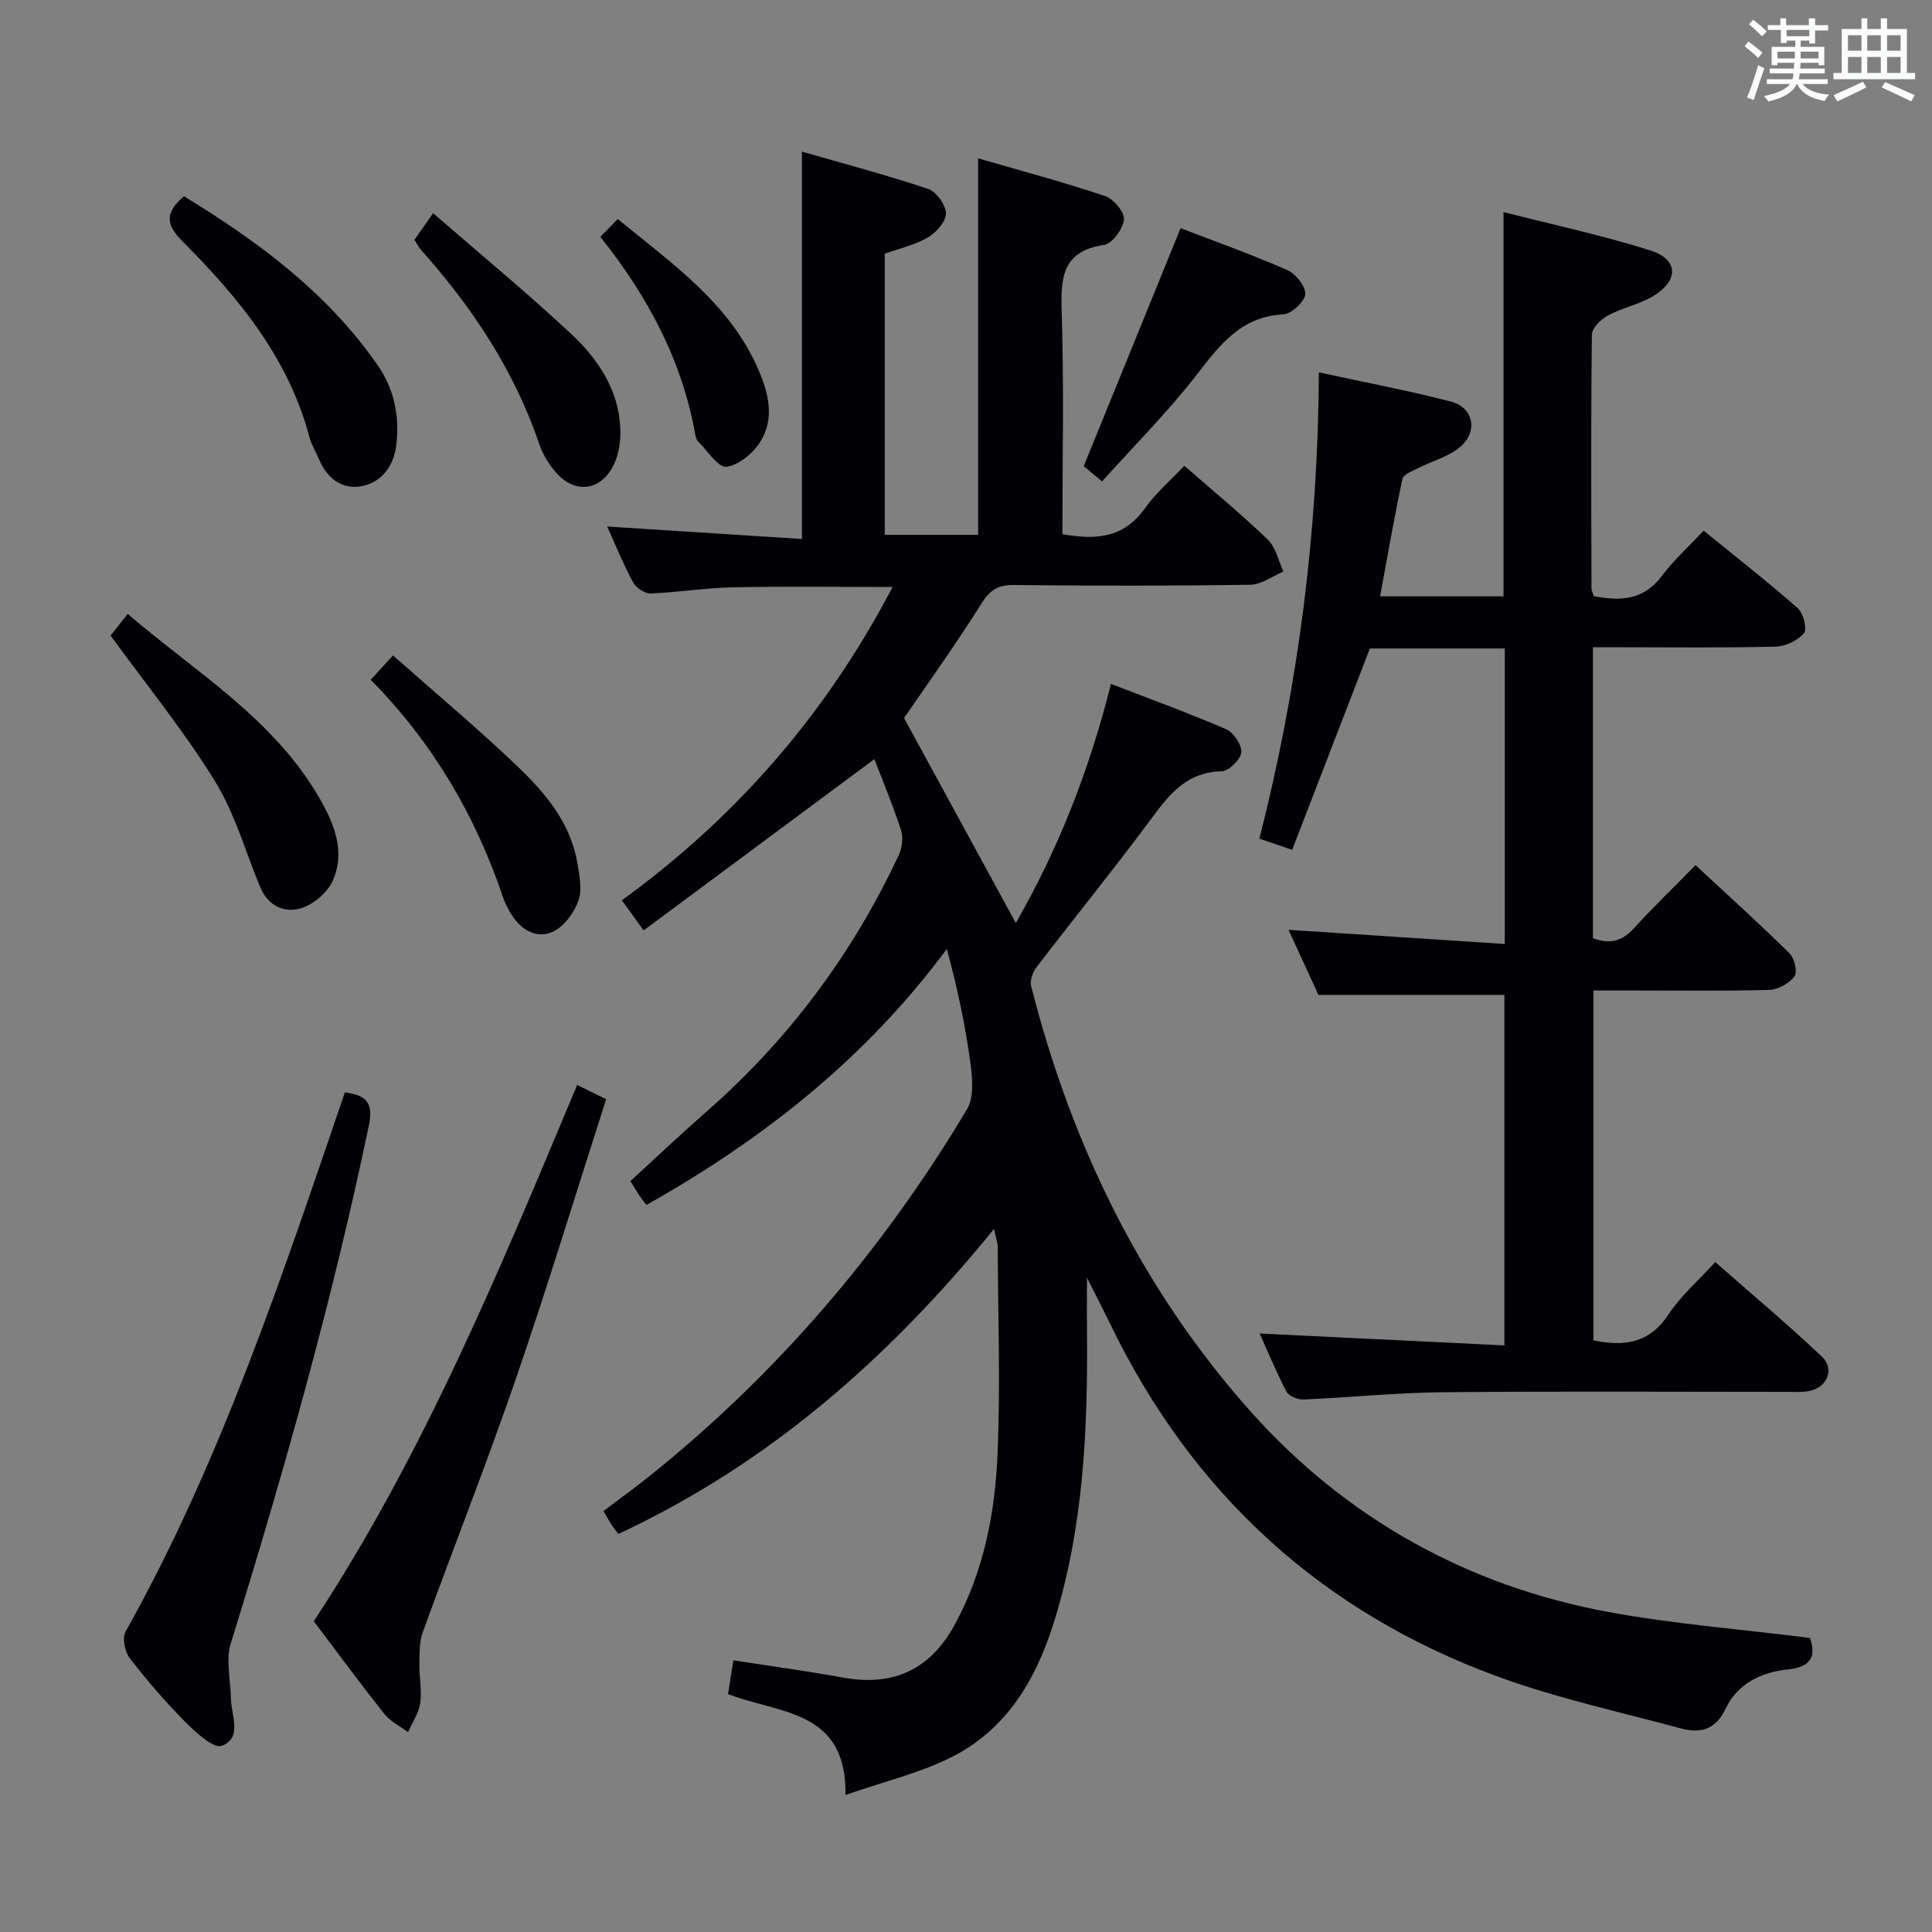 <svg enable-background="new 0 0 400 400" viewBox="0 0 400 400" xmlns="http://www.w3.org/2000/svg"><rect x="0" y="0" width="400" height="400" fill="#808080" stroke="none"/><g fill="#010105"><path d="m374.72 339.11c1.34 3.71.32 6.02-4.51 6.52-5.55.57-10.49 2.94-12.96 8.17-2.11 4.47-5.36 5.11-9.37 4.02-12.48-3.38-25.19-6.14-37.31-10.53-36.74-13.32-63.61-37.89-80.68-73.1-1.37-2.83-2.82-5.62-4.85-9.67 0 4.42-.03 7.61 0 10.79.2 20.5-.67 40.86-6.87 60.66-3.78 12.06-9.97 22.35-21.58 28.03-6.42 3.15-13.55 4.86-21.54 7.62.28-17.8-13.88-16.76-24.32-20.89.36-2.25.69-4.31 1.11-6.98 7.85 1.22 15.37 2.24 22.82 3.59 10.29 1.86 17.91-1.7 22.91-10.8 6.08-11.05 8.43-23.15 8.96-35.45.61-14.26.1-28.56.04-42.85 0-.93-.36-1.85-.77-3.8-21.84 26.86-46.75 48.69-77.78 63.15-.61-.81-1.02-1.29-1.36-1.83-.52-.82-1-1.67-1.73-2.91 3.17-2.39 6.24-4.6 9.19-6.96 26.7-21.33 48.55-46.92 66.06-76.18 1.55-2.58 1.14-6.74.68-10.04-1.07-7.77-2.73-15.46-4.83-23.2-16.88 22.77-38.12 39.44-62.2 53.01-.7-.94-1.12-1.44-1.48-1.99-.54-.82-1.04-1.68-1.83-2.96 5.24-4.8 10.39-9.68 15.73-14.36 17.03-14.92 30.25-32.67 39.83-53.14.7-1.49.96-3.64.46-5.17-1.69-5.19-3.8-10.24-5.51-14.69-15.95 11.84-31.73 23.56-47.77 35.46-2.03-2.81-3.18-4.4-4.51-6.23 23.63-17.17 42.21-38.44 56.05-64.87-11.73 0-22.47-.16-33.21.07-5.63.12-11.24 1.06-16.88 1.27-1.22.05-3.03-1.17-3.64-2.31-2.04-3.78-3.66-7.79-5.36-11.55 13.38.86 26.66 1.71 40.32 2.58 0-27.02 0-53.19 0-80.2 8.79 2.53 17.56 4.84 26.14 7.73 1.7.57 3.67 3.34 3.67 5.08 0 1.71-2.04 3.98-3.78 4.99-2.66 1.55-5.83 2.24-8.88 3.33v58.21h19.33c0-25.62 0-51.33 0-77.95 8.73 2.53 17.59 4.9 26.26 7.8 1.76.59 4.07 3.31 3.93 4.86-.17 1.94-2.41 5.01-4.1 5.26-8.67 1.29-9.01 6.72-8.79 13.83.49 15.29.15 30.6.15 46.06 6.86 1.22 12.65.86 17.01-5.26 2.28-3.21 5.36-5.85 8.23-8.9 6.11 5.34 11.9 10.1 17.28 15.29 1.66 1.6 2.2 4.38 3.25 6.62-2.29.95-4.58 2.7-6.89 2.73-16.33.24-32.67.22-49 .05-3.26-.03-4.89 1.05-6.63 3.82-5.2 8.28-10.91 16.24-16.03 23.73 7.71 14.15 15.4 28.25 23.13 42.43 8.64-15 15.21-31.5 19.7-49.51 8.3 3.21 16.19 6.07 23.87 9.4 1.54.67 3.27 3.29 3.11 4.82-.16 1.49-2.61 3.85-4.1 3.88-6.89.15-10.5 4.36-14.19 9.36-7.81 10.57-16.11 20.77-24.1 31.2-.78 1.02-1.4 2.76-1.11 3.92 8.35 32.93 22.99 62.95 45.57 88.21 19.63 21.95 44.77 36 74.03 41.38 13.55 2.49 27.32 3.55 41.63 5.35z"/><path d="m267.53 175.95c-3.06-1.05-4.76-1.62-6.79-2.32 8.05-31.54 12.15-63.38 12.32-96.53 9.37 2.03 18.43 3.74 27.34 6.04 4.82 1.25 5.68 6.46 1.65 9.61-2.4 1.88-5.59 2.73-8.37 4.14-1.21.61-3.11 1.3-3.32 2.25-1.7 7.92-3.07 15.91-4.62 24.32h25.55c0-26.12 0-52.31 0-79.55 10.15 2.6 20.47 4.79 30.47 7.97 5.71 1.82 5.85 6.12.66 9.33-2.91 1.8-6.5 2.48-9.54 4.12-1.44.78-3.29 2.59-3.3 3.96-.21 17.49-.12 34.99-.08 52.49 0 .47.26.94.47 1.65 5.41 1.03 10.28.92 14.08-4.17 2.38-3.18 5.38-5.89 8.66-9.4 6.82 5.55 13.32 10.62 19.5 16.06 1.16 1.02 1.98 4.33 1.28 5.17-1.3 1.53-3.82 2.74-5.87 2.79-10.66.27-21.33.13-31.99.13-1.82 0-3.64 0-5.83 0v60.23c3.24 1.22 5.87.8 8.37-1.93 4.03-4.41 8.33-8.56 12.87-13.19 6.7 6.22 13.21 12.1 19.45 18.24 1.03 1.01 1.71 3.88 1.05 4.77-1.09 1.46-3.38 2.76-5.21 2.81-9.16.28-18.33.13-27.49.13-2.82 0-5.65 0-8.94 0v72.44c6.31 1.3 11.58.66 15.54-5.37 2.52-3.83 6.13-6.94 9.68-10.85 7.48 6.58 14.97 12.86 22.05 19.55 2.87 2.71 1 6.69-3.01 7.23-1.48.2-2.99.1-4.49.1-23.66 0-47.33-.15-70.99.08-9.62.09-19.23 1.09-28.86 1.5-1.17.05-3-.72-3.49-1.65-2.12-4.06-3.87-8.32-5.53-12.01 16.86.82 33.56 1.63 50.67 2.46 0-24.87 0-48.77 0-72.57-12.63 0-25.3 0-38.5 0-1.82-3.95-4-8.7-6.2-13.47 15.1.99 29.76 1.94 44.78 2.93 0-21.11 0-41.01 0-61.18-9.49 0-18.76 0-27.93 0-5.34 13.81-10.63 27.53-16.09 41.69z"/><path d="m71.41 226.15c4.37.64 5.97 1.99 4.95 6.92-7.56 36.26-17.63 71.83-28.58 107.18-1.08 3.5-.02 7.66.04 11.51.06 3.47 2.41 8.08-1.91 9.69-1.7.63-5.39-2.76-7.55-4.94-4.1-4.13-7.92-8.57-11.47-13.17-1.03-1.33-1.64-4.19-.91-5.5 19.76-35.26 32.35-73.43 45.43-111.69z"/><path d="m119.49 224.64c2.08 1.01 3.69 1.8 6.01 2.93-6.24 19.41-12.15 38.86-18.76 58.08-6.04 17.55-12.88 34.83-19.21 52.28-.75 2.06-.66 4.47-.7 6.73-.05 2.65.55 5.36.17 7.95-.3 2.08-1.64 4.01-2.52 6.01-1.65-1.23-3.64-2.19-4.88-3.74-4.96-6.24-9.68-12.67-14.63-19.22 22.74-34.57 38.43-72.61 54.52-111.02z"/><path d="m38.08 40.63c15.36 9.37 29.71 19.96 40.16 35.06 3.47 5.02 4.54 10.7 3.78 16.64-.56 4.33-3.16 7.71-7.44 8.37-3.9.61-6.92-1.77-8.5-5.56-.64-1.53-1.58-2.98-2-4.57-4.31-16.39-14.65-28.92-26.23-40.54-3.27-3.27-4.04-5.73.23-9.4z"/><path d="m22.9 131.59c.83-1.05 2.05-2.59 3.54-4.49 13.98 12.01 29.96 21.51 39.5 37.8 3.17 5.42 5.68 11.27 2.95 17.44-1.08 2.45-3.96 4.89-6.53 5.69-3.49 1.09-6.89-.5-8.49-4.36-3.06-7.35-5.23-15.25-9.36-21.93-6.34-10.28-14.03-19.73-21.61-30.15z"/><path d="m228.17 99.67c-2.06-1.71-3.2-2.65-3.8-3.15 6.71-16.5 13.3-32.67 20.06-49.28 6.77 2.61 14.54 5.37 22.07 8.66 1.75.76 3.86 3.39 3.74 5-.12 1.56-2.84 4.09-4.52 4.18-8.7.45-13.07 6.19-17.85 12.37-5.95 7.71-12.9 14.65-19.7 22.22z"/><path d="m89.67 44.14c9.88 8.58 19.49 16.5 28.57 24.98 5.49 5.13 9.77 11.42 10.18 19.35.13 2.54-.22 5.4-1.3 7.66-2.72 5.69-8.29 6.23-12.28 1.39-1.35-1.63-2.51-3.58-3.19-5.58-5.17-15.19-13.81-28.23-24.4-40.11-.54-.6-.91-1.36-1.45-2.18 1.09-1.55 2.12-3.01 3.87-5.51z"/><path d="m76.75 140.74c1.52-1.66 2.64-2.88 4.62-5.04 8.78 7.78 17.53 15.09 25.75 22.95 5.77 5.51 11.01 11.7 12.41 20.01.44 2.59 1.05 5.55.22 7.84-.91 2.51-2.99 5.34-5.31 6.41-3.27 1.51-6.48-.3-8.48-3.47-.71-1.12-1.35-2.32-1.78-3.57-5.71-16.96-14.53-32.06-27.43-45.13z"/><path d="m124.3 49.04c1.26-1.29 2.38-2.43 3.6-3.69 11.53 9.44 23.26 17.58 29.14 31.23 2.12 4.91 3.35 10.08.41 14.83-1.48 2.4-4.46 4.87-7.04 5.23-1.68.23-3.89-3.28-5.82-5.17-.33-.32-.52-.87-.61-1.34-2.7-15.28-9.68-28.55-19.68-41.09z"/></g><path d="m361.2 9.6.8-1c.9.7 1.9 1.4 2.9 2.3l-.9 1.1c-1-1-2-1.8-2.8-2.4zm.5 10.6c.9-2.1 1.6-4.3 2.3-6.7.4.2.8.4 1.3.6-.7 2.1-1.5 4.3-2.2 6.6zm.4-15.2.9-.9c1 .8 2 1.6 2.8 2.4l-1 1c-.9-.9-1.8-1.7-2.7-2.5zm12.5-1.2h1.2v1.4h2.7v1.1h-2.7v2.7h-1.2v-.6h-1.8v1.3h4.9v3.8h-1.2v-.5h-3.7c0 .4-.1.9-.1 1.2h5.1v1h-5.2c0 .5-.1.9-.2 1.2h6v1h-5.2c1.1 1.3 2.9 2 5.5 2.2-.4.4-.7.8-.9 1.3-2.9-.5-4.8-1.6-5.7-3.5h-.1c-.8 1.7-2.7 2.9-5.9 3.6-.2-.4-.6-.8-.9-1.1 2.8-.6 4.6-1.4 5.4-2.5h-4.8v-1h5.3c.1-.3.2-.7.2-1.2h-4.9v-1h5c0-.4 0-.8.1-1.2h-3.5v.5h-1.2v-3.8h4.9v-1.3h-1.8v.5h-1.2v-2.7h-2.7v-1h2.6v-1.4h1.2v1.4h4.7v-1.4zm-6.6 8.3h3.6c0-.4 0-.9 0-1.4h-3.6zm1.9-4.6h4.7v-1.3h-4.7zm6.6 3.2h-3.7v1.4h3.7z" fill="#fafbfc"/><path d="m385.3 3.8h1.3v2.2h2.8v-2.2h1.3v2.2h4.1v9.1h1.7v1.3h-16.9v-1.3h1.7v-9.1h4.1v-2.2zm.4 13.1.7 1.2c-1.8.9-3.8 1.9-6 2.9-.2-.4-.5-.8-.8-1.3 2.3-1 4.3-1.9 6.1-2.8zm-3.1-6.4h2.8v-3.2h-2.8zm0 4.6h2.8v-3.3h-2.8zm4-4.6h2.8v-3.2h-2.8zm0 4.6h2.8v-3.3h-2.8zm3.7 1.9c2.1.9 4.1 1.8 6.1 2.7l-.7 1.3c-2.2-1.1-4.2-2-6.1-2.9zm3.2-9.7h-2.8v3.2h2.8zm-2.8 7.8h2.8v-3.3h-2.8z" fill="#fafbfc"/></svg>